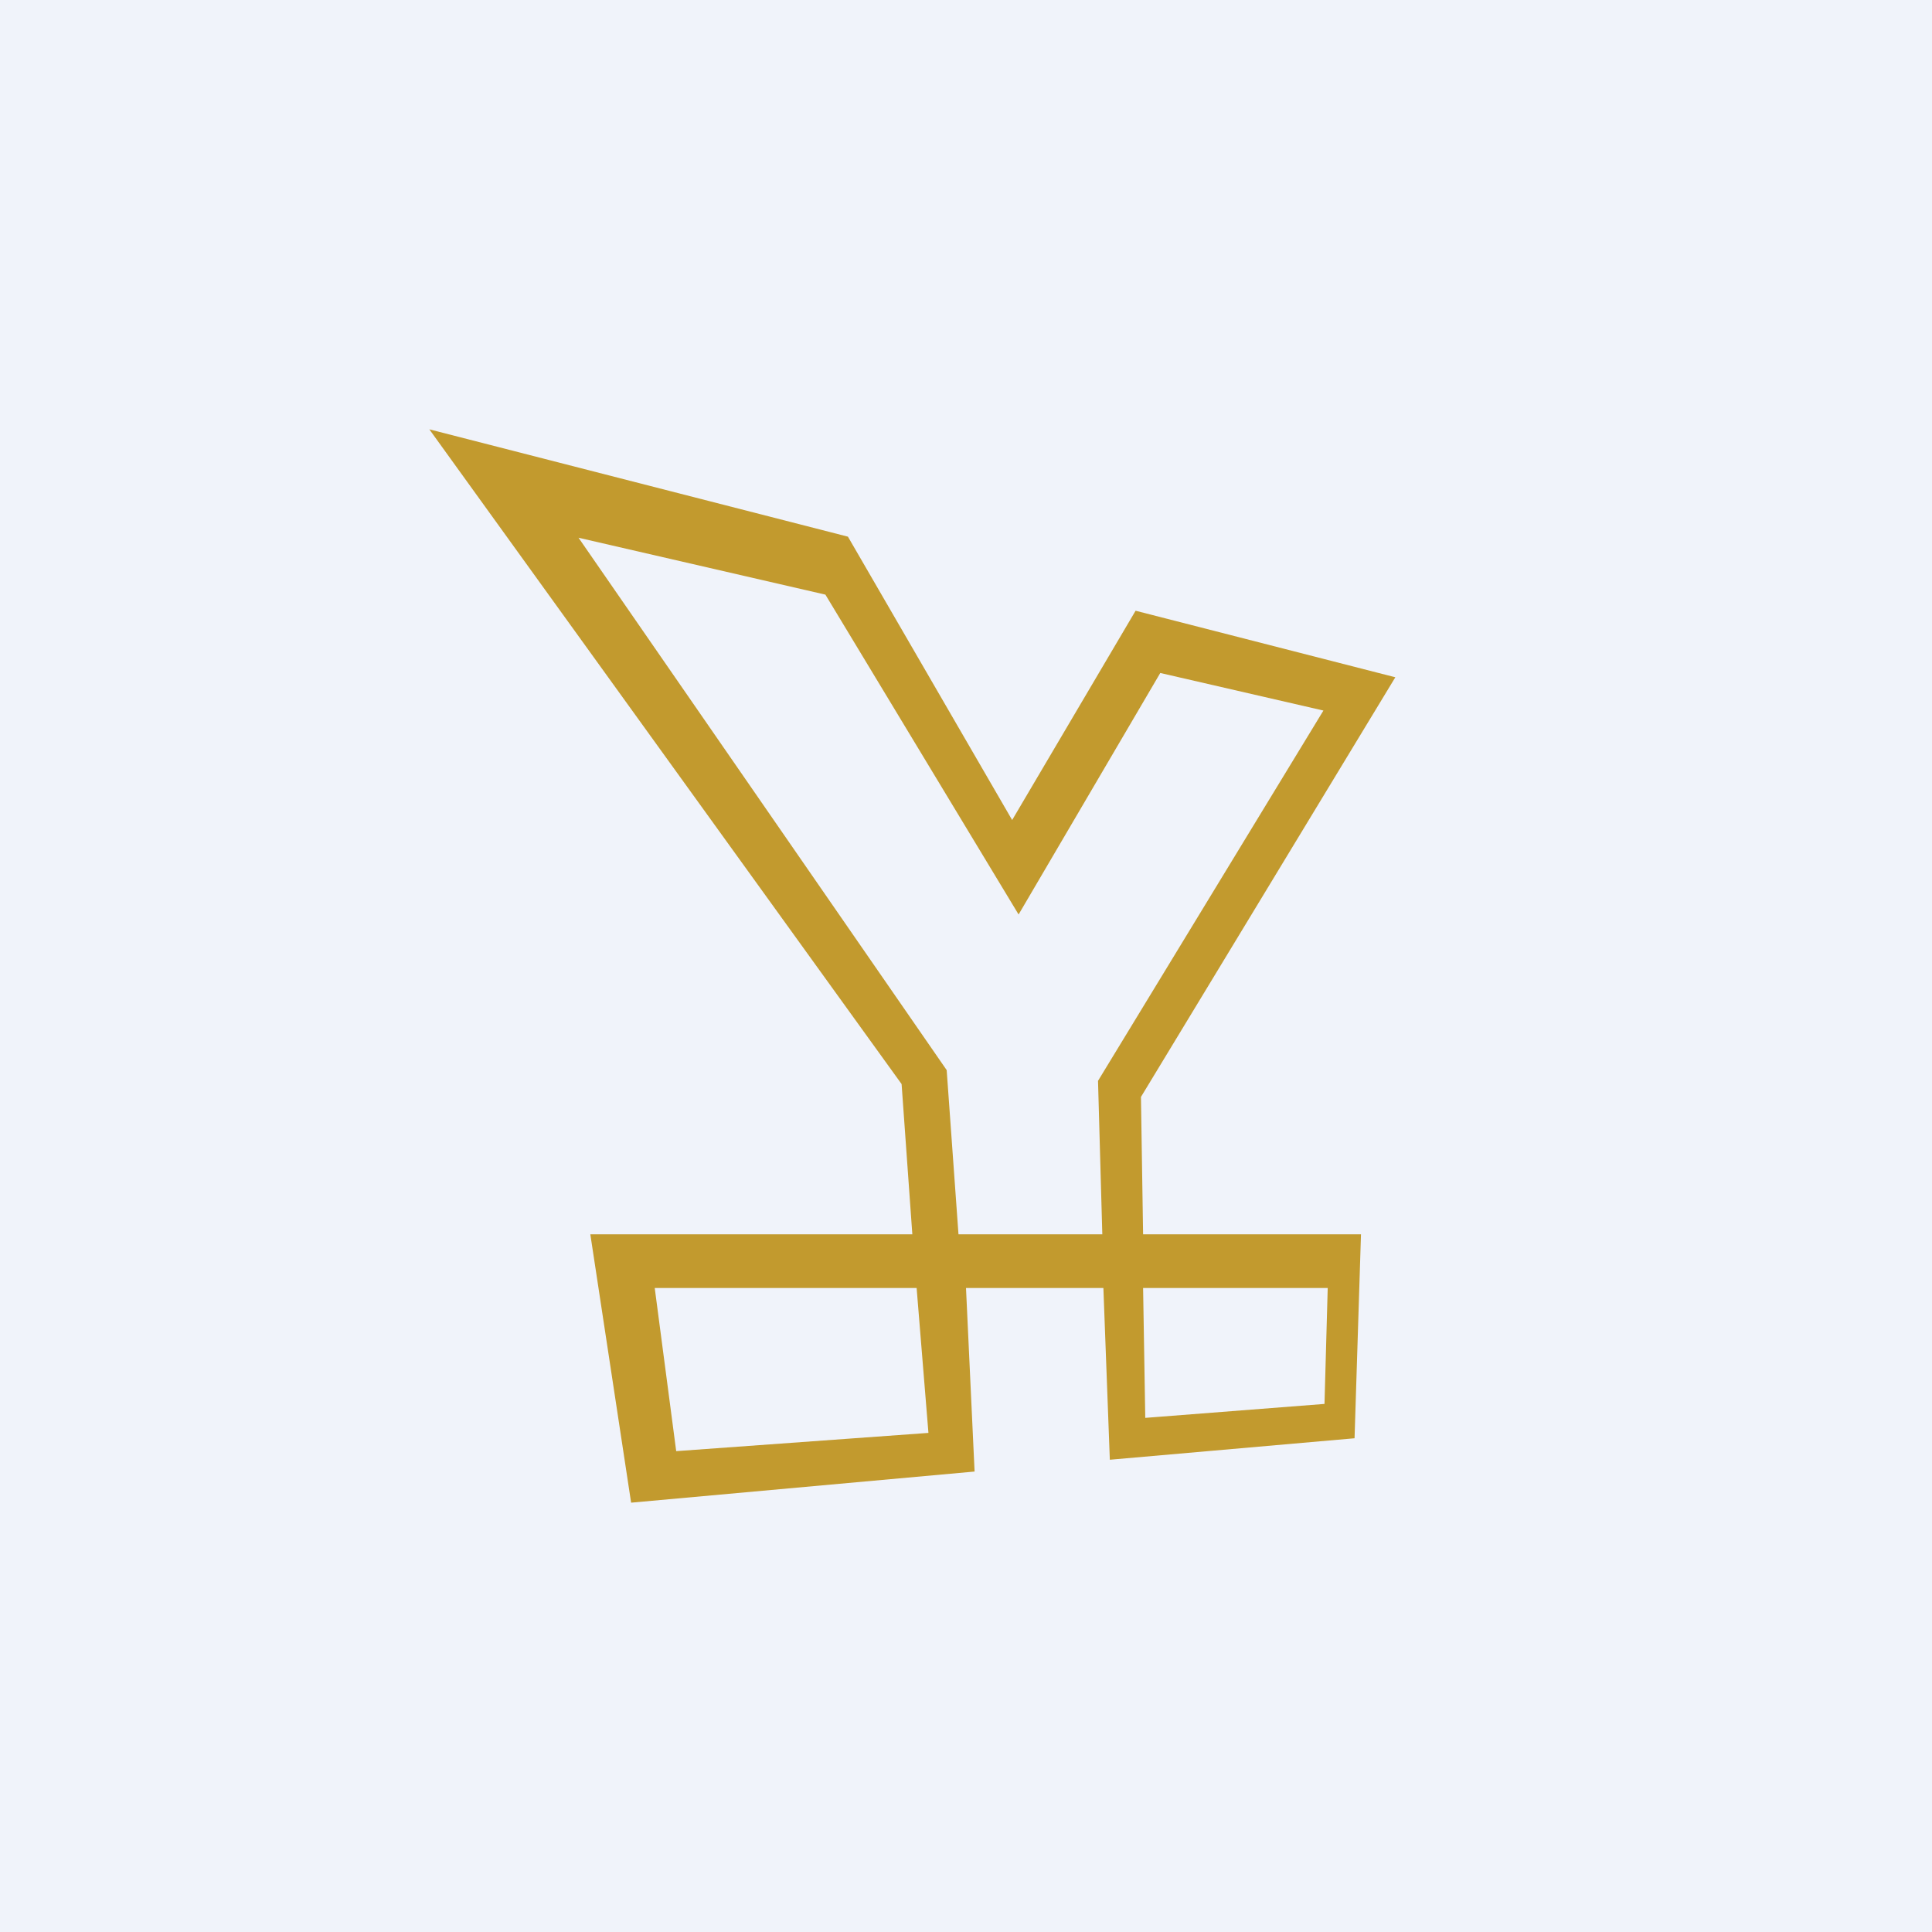 <!-- by TradingView --><svg width="18" height="18" viewBox="0 0 18 18" xmlns="http://www.w3.org/2000/svg"><path fill="#F0F3FA" d="M0 0h18v18H0z"/><path d="M10.65 11.5h2.03l-.06 1.9-2.28.2-.06-1.6H9l.08 1.71-3.2.29-.38-2.5h3l-.1-1.4L4 4l3.9 1 1.53 2.64 1.15-1.95 2.42.62-2.37 3.91.02 1.28Zm-2 1.85L8.54 12H6.1l.2 1.52 2.35-.17Zm2.02-.14 1.67-.13.03-1.08h-1.72l.02 1.2ZM8.82 9.97l.11 1.53h1.34l-.04-1.43 2.1-3.45-1.52-.35-1.32 2.25-1.8-2.98-2.3-.53 3.43 4.96Z" fill="#C29A2E"/></svg>